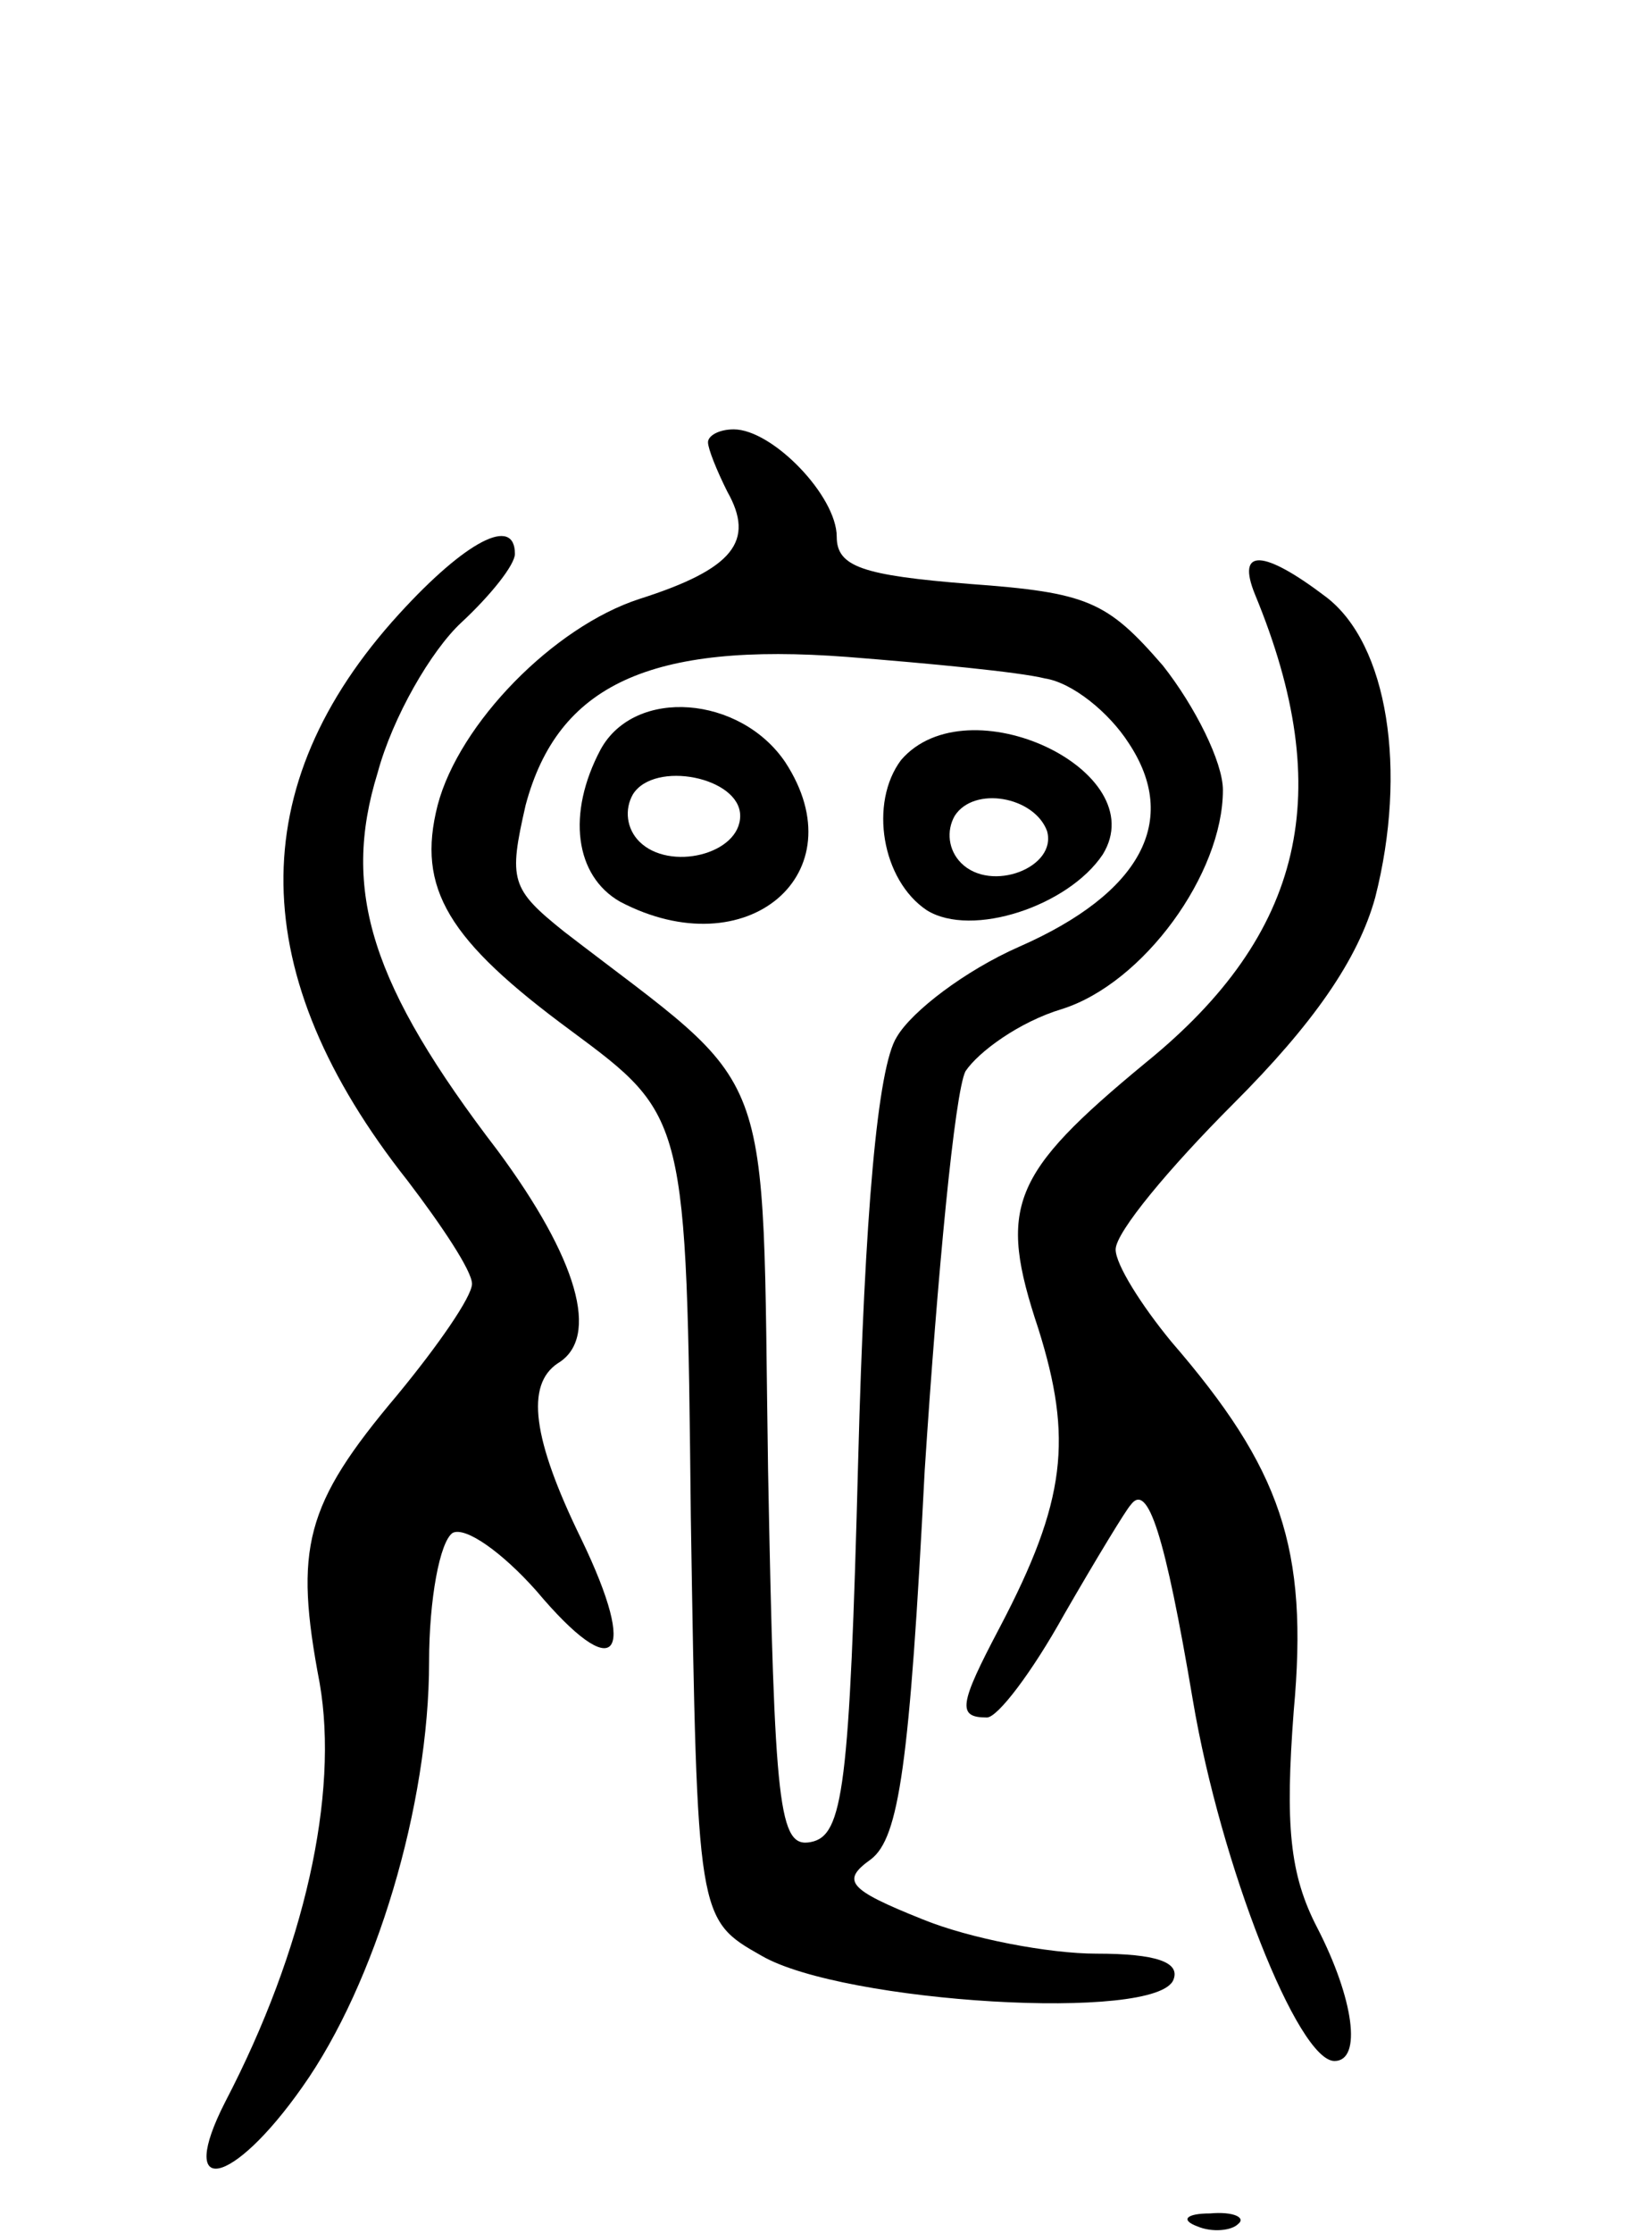 <svg version="1.0" xmlns="http://www.w3.org/2000/svg"
 width="77pt" height="104pt" viewBox="0 0 77 104"
 preserveAspectRatio="xMidYMid meet">
<g transform="translate(0,104) scale(0.1,-0.1)"
fill="#000000" stroke="none">
<path d="M330 834 c0 -3 4 -13 9 -23 13 -23 3 -36 -41 -50 -40 -13 -84 -58
-94 -96 -10 -39 5 -63 62 -105 54 -40 54 -40 56 -227 3 -187 3 -187 33 -204
38 -22 185 -31 192 -11 3 8 -8 12 -36 12 -22 0 -59 7 -81 16 -35 14 -38 18
-24 28 13 10 18 44 25 181 6 92 14 176 19 186 6 9 25 23 45 29 38 12 75 63 75
102 0 13 -13 39 -28 58 -26 30 -35 34 -90 38 -50 4 -62 8 -62 22 0 19 -30 50
-48 50 -7 0 -12 -3 -12 -6z m157 -110 c13 -2 30 -16 39 -30 24 -36 6 -70 -51
-95 -25 -11 -50 -30 -57 -42 -9 -14 -15 -83 -18 -197 -4 -153 -7 -175 -22
-178 -15 -3 -17 15 -20 173 -3 196 5 174 -95 251 -25 20 -26 24 -18 59 15 56
58 76 150 69 38 -3 80 -7 92 -10z"/>
<path d="M280 691 c-16 -30 -12 -59 9 -71 59 -31 111 13 77 65 -21 31 -70 35
-86 6z m65 -31 c0 -18 -33 -26 -47 -12 -6 6 -7 15 -3 22 10 16 50 8 50 -10z"/>
<path d="M420 686 c-15 -20 -9 -56 12 -70 21 -13 66 2 82 26 24 39 -63 80 -94
44z m68 -33 c5 -17 -26 -29 -40 -15 -6 6 -7 15 -3 22 9 14 37 9 43 -7z"/>
<path d="M186 754 c-73 -80 -72 -168 4 -264 16 -21 30 -42 30 -48 0 -6 -16
-29 -35 -52 -43 -51 -48 -71 -36 -134 9 -52 -7 -124 -44 -195 -23 -45 3 -40
36 7 34 48 59 131 59 198 0 29 5 56 11 60 6 3 23 -9 39 -27 37 -44 48 -32 21
24 -23 47 -26 72 -11 82 20 12 9 49 -28 99 -59 77 -73 121 -56 176 7 26 25 57
39 70 14 13 25 27 25 32 0 18 -23 6 -54 -28z"/>
<path d="M585 763 c38 -92 23 -158 -51 -218 -63 -52 -69 -67 -50 -124 16 -51
13 -80 -18 -139 -19 -36 -20 -42 -6 -42 5 0 21 21 36 48 15 26 29 49 31 51 8
11 16 -14 29 -91 13 -77 49 -168 66 -168 13 0 9 29 -8 62 -13 25 -15 48 -11
101 7 76 -6 113 -57 172 -14 17 -26 36 -26 43 0 8 25 38 55 68 37 37 58 67 66
96 15 59 6 118 -23 140 -29 22 -42 23 -33 1z"/>
<path d="M558 3 c7 -3 16 -2 19 1 4 3 -2 6 -13 5 -11 0 -14 -3 -6 -6z"/>
</g>
</svg>
